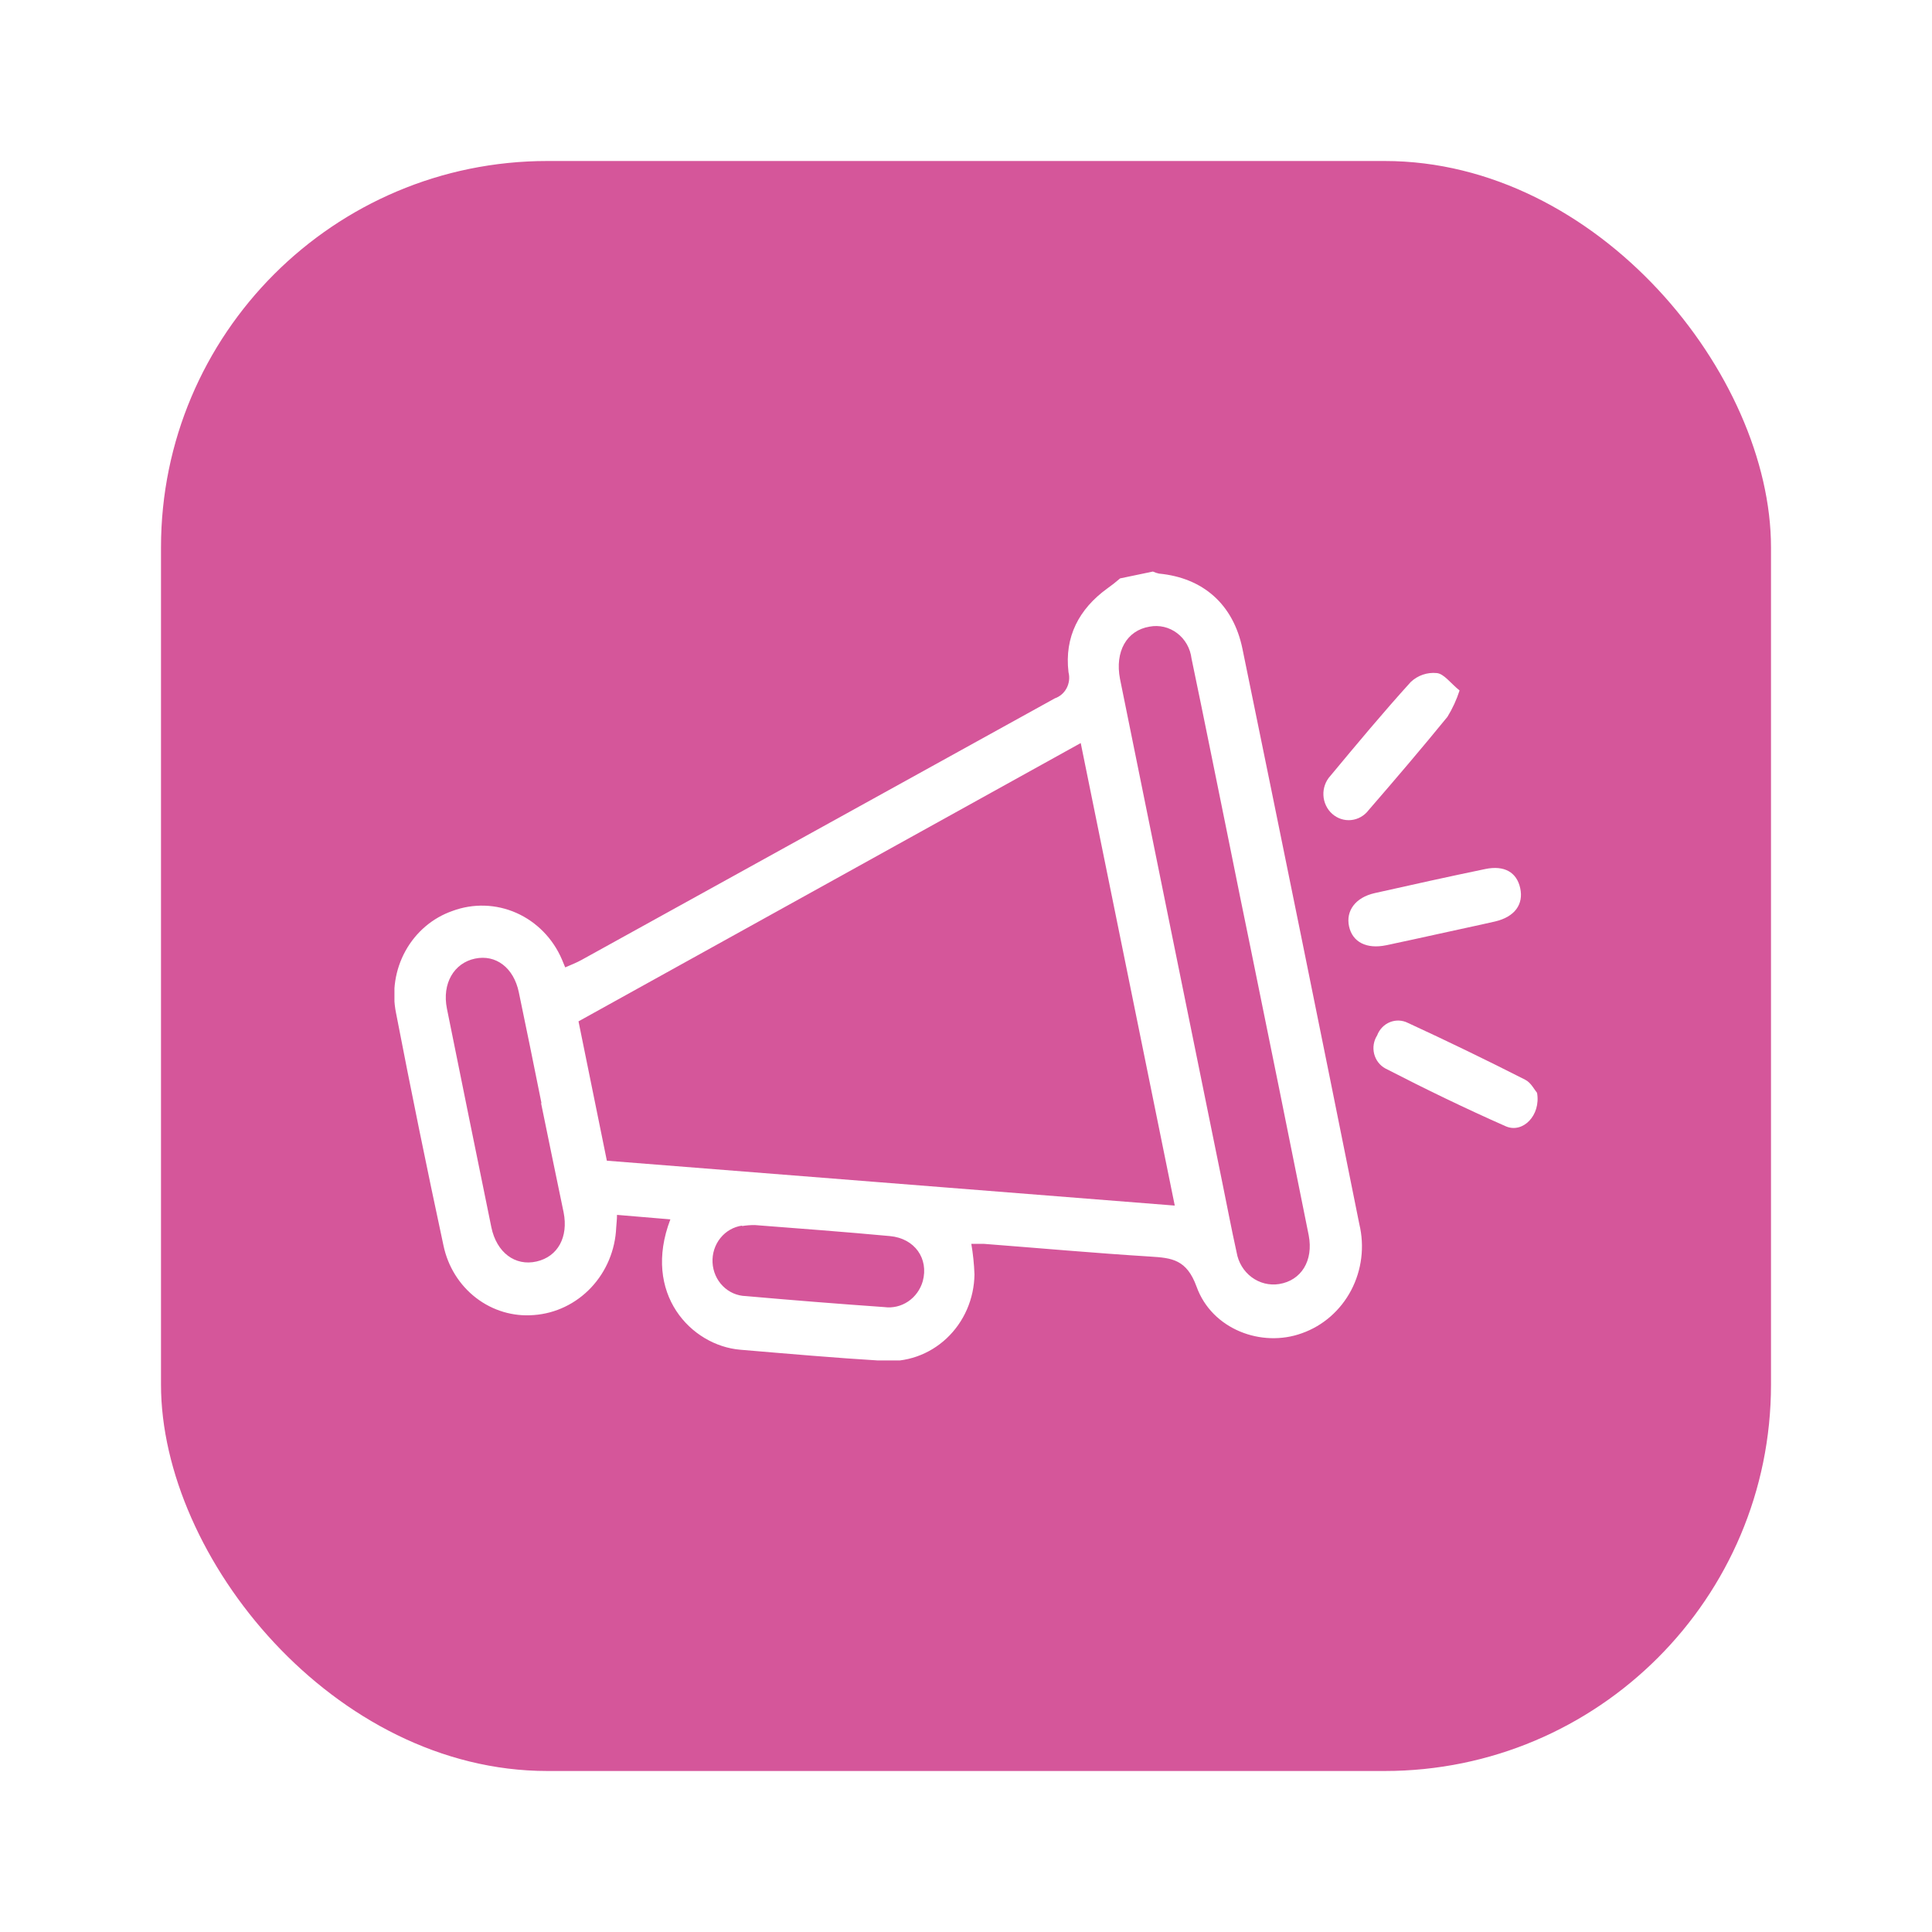 <svg width="120" height="120" viewBox="0 0 120 120" fill="none" xmlns="http://www.w3.org/2000/svg">
<g filter="url(#filter0_d_548_2966)">
<rect x="10" y="7" width="100" height="100" rx="24" fill="#D5569A"/>
<g clip-path="url(#clip0_548_2966)">
<path d="M71.609 32.5C71.73 32.557 71.857 32.6 71.988 32.627C74.716 32.886 76.6 34.528 77.169 37.29C79.615 49.199 82.035 61.111 84.429 73.028C84.764 74.415 84.584 75.881 83.925 77.137C83.265 78.392 82.175 79.346 80.869 79.808C78.368 80.721 75.273 79.574 74.319 76.912C73.707 75.233 72.796 75.132 71.462 75.049C68.006 74.834 64.557 74.523 61.101 74.257C60.868 74.257 60.63 74.257 60.33 74.257C60.438 74.886 60.503 75.521 60.526 76.158C60.516 76.908 60.357 77.647 60.059 78.331C59.761 79.014 59.33 79.626 58.794 80.129C58.257 80.632 57.626 81.015 56.94 81.254C56.254 81.493 55.528 81.584 54.807 81.519C51.865 81.342 48.923 81.082 45.987 80.835C42.929 80.581 39.871 77.35 41.638 72.737L38.323 72.458C38.323 72.775 38.286 73.003 38.274 73.237C38.216 74.637 37.663 75.965 36.719 76.969C35.776 77.973 34.51 78.582 33.161 78.68C31.879 78.787 30.604 78.409 29.571 77.615C28.538 76.822 27.819 75.667 27.546 74.365C26.51 69.545 25.527 64.729 24.598 59.918C24.331 58.6 24.541 57.227 25.187 56.059C25.833 54.891 26.87 54.009 28.102 53.581C29.394 53.101 30.814 53.145 32.076 53.704C33.337 54.264 34.348 55.298 34.904 56.598C34.959 56.724 35.008 56.851 35.106 57.086C35.467 56.927 35.803 56.8 36.121 56.623C45.908 51.212 55.706 45.796 65.517 40.376C65.831 40.268 66.094 40.041 66.252 39.739C66.409 39.438 66.451 39.086 66.367 38.754C66.104 36.555 67.022 34.825 68.765 33.558C69.04 33.362 69.303 33.159 69.572 32.925L71.609 32.5ZM72.967 71.881L67.126 43.152L35.932 60.438L37.693 69.093L72.967 71.881ZM77.67 55.856C77.234 53.744 76.802 51.621 76.374 49.488C75.585 45.623 74.814 41.758 74.007 37.899C73.969 37.588 73.871 37.288 73.718 37.018C73.564 36.748 73.359 36.513 73.115 36.328C72.871 36.143 72.594 36.011 72.299 35.941C72.004 35.872 71.698 35.865 71.401 35.922C69.982 36.156 69.236 37.468 69.566 39.172C71.674 49.577 73.788 59.986 75.909 70.398C76.209 71.856 76.484 73.326 76.808 74.783C76.912 75.405 77.246 75.96 77.74 76.328C78.235 76.697 78.849 76.85 79.45 76.754C80.826 76.532 81.591 75.303 81.285 73.719C80.091 67.763 78.886 61.808 77.67 55.856ZM33.632 65.519C33.167 63.219 32.708 60.925 32.225 58.632C31.907 57.105 30.8 56.268 29.503 56.541C28.206 56.813 27.442 58.08 27.76 59.652C28.673 64.176 29.593 68.7 30.518 73.225C30.843 74.796 31.993 75.658 33.326 75.354C34.659 75.049 35.308 73.826 35.008 72.306C34.537 70.037 34.066 67.769 33.607 65.519H33.632ZM46.103 73.123C45.573 73.195 45.089 73.47 44.746 73.896C44.404 74.321 44.229 74.865 44.257 75.418C44.285 75.971 44.513 76.493 44.896 76.879C45.279 77.266 45.789 77.488 46.324 77.502C49.178 77.755 52.046 77.983 54.929 78.186C55.447 78.255 55.971 78.131 56.408 77.836C56.845 77.541 57.166 77.095 57.315 76.577C57.694 75.176 56.819 73.921 55.284 73.776C52.489 73.516 49.688 73.307 46.886 73.091C46.616 73.089 46.346 73.11 46.079 73.155L46.103 73.123Z" fill="white"/>
<path d="M89.433 54.988C88.319 55.229 87.212 55.482 86.099 55.711C84.876 55.964 84.007 55.514 83.793 54.545C83.579 53.575 84.191 52.739 85.389 52.472C87.671 51.959 89.959 51.452 92.252 50.977C93.439 50.73 94.21 51.18 94.424 52.168C94.638 53.157 94.099 53.943 92.864 54.234C91.708 54.5 90.564 54.735 89.433 54.988Z" fill="white"/>
<path d="M90.656 39.888C90.47 40.463 90.217 41.012 89.903 41.523C88.307 43.481 86.668 45.401 85.01 47.315C84.879 47.489 84.716 47.634 84.529 47.74C84.343 47.847 84.137 47.913 83.925 47.935C83.713 47.957 83.499 47.934 83.296 47.867C83.093 47.801 82.905 47.692 82.744 47.548C82.582 47.404 82.451 47.228 82.358 47.03C82.264 46.831 82.21 46.616 82.2 46.395C82.189 46.175 82.222 45.955 82.296 45.748C82.37 45.541 82.484 45.352 82.631 45.192C84.27 43.221 85.909 41.251 87.628 39.356C87.844 39.153 88.099 39 88.376 38.905C88.653 38.81 88.946 38.776 89.237 38.805C89.683 38.843 90.087 39.426 90.656 39.888Z" fill="white"/>
<path d="M95.469 64.879C95.714 66.28 94.582 67.414 93.531 66.958C91.004 65.843 88.509 64.632 86.05 63.365C85.879 63.273 85.728 63.145 85.608 62.988C85.487 62.832 85.4 62.651 85.351 62.457C85.303 62.264 85.294 62.062 85.326 61.864C85.358 61.667 85.43 61.479 85.536 61.312C85.606 61.126 85.712 60.956 85.848 60.815C85.984 60.673 86.146 60.562 86.326 60.489C86.505 60.416 86.697 60.382 86.889 60.389C87.082 60.397 87.271 60.446 87.445 60.533C89.891 61.661 92.338 62.846 94.729 64.062C95.09 64.24 95.317 64.702 95.469 64.879Z" fill="white"/>
</g>
</g>
<defs>
<filter id="filter0_d_548_2966" x="0" y="0" width="120" height="120" filterUnits="userSpaceOnUse" color-interpolation-filters="sRGB">
<feFlood flood-opacity="0" result="BackgroundImageFix"/>
<feColorMatrix in="SourceAlpha" type="matrix" values="0 0 0 0 0 0 0 0 0 0 0 0 0 0 0 0 0 0 127 0" result="hardAlpha"/>
<feOffset dy="3"/>
<feGaussianBlur stdDeviation="5"/>
<feComposite in2="hardAlpha" operator="out"/>
<feColorMatrix type="matrix" values="0 0 0 0 0 0 0 0 0 0 0 0 0 0 0 0 0 0 0.05 0"/>
<feBlend mode="normal" in2="BackgroundImageFix" result="effect1_dropShadow_548_2966"/>
<feBlend mode="normal" in="SourceGraphic" in2="effect1_dropShadow_548_2966" result="shape"/>
</filter>
<clipPath id="clip0_548_2966">
<rect width="71" height="49" fill="white" transform="translate(24.5 32.5)"/>
</clipPath>
</defs>
</svg>
